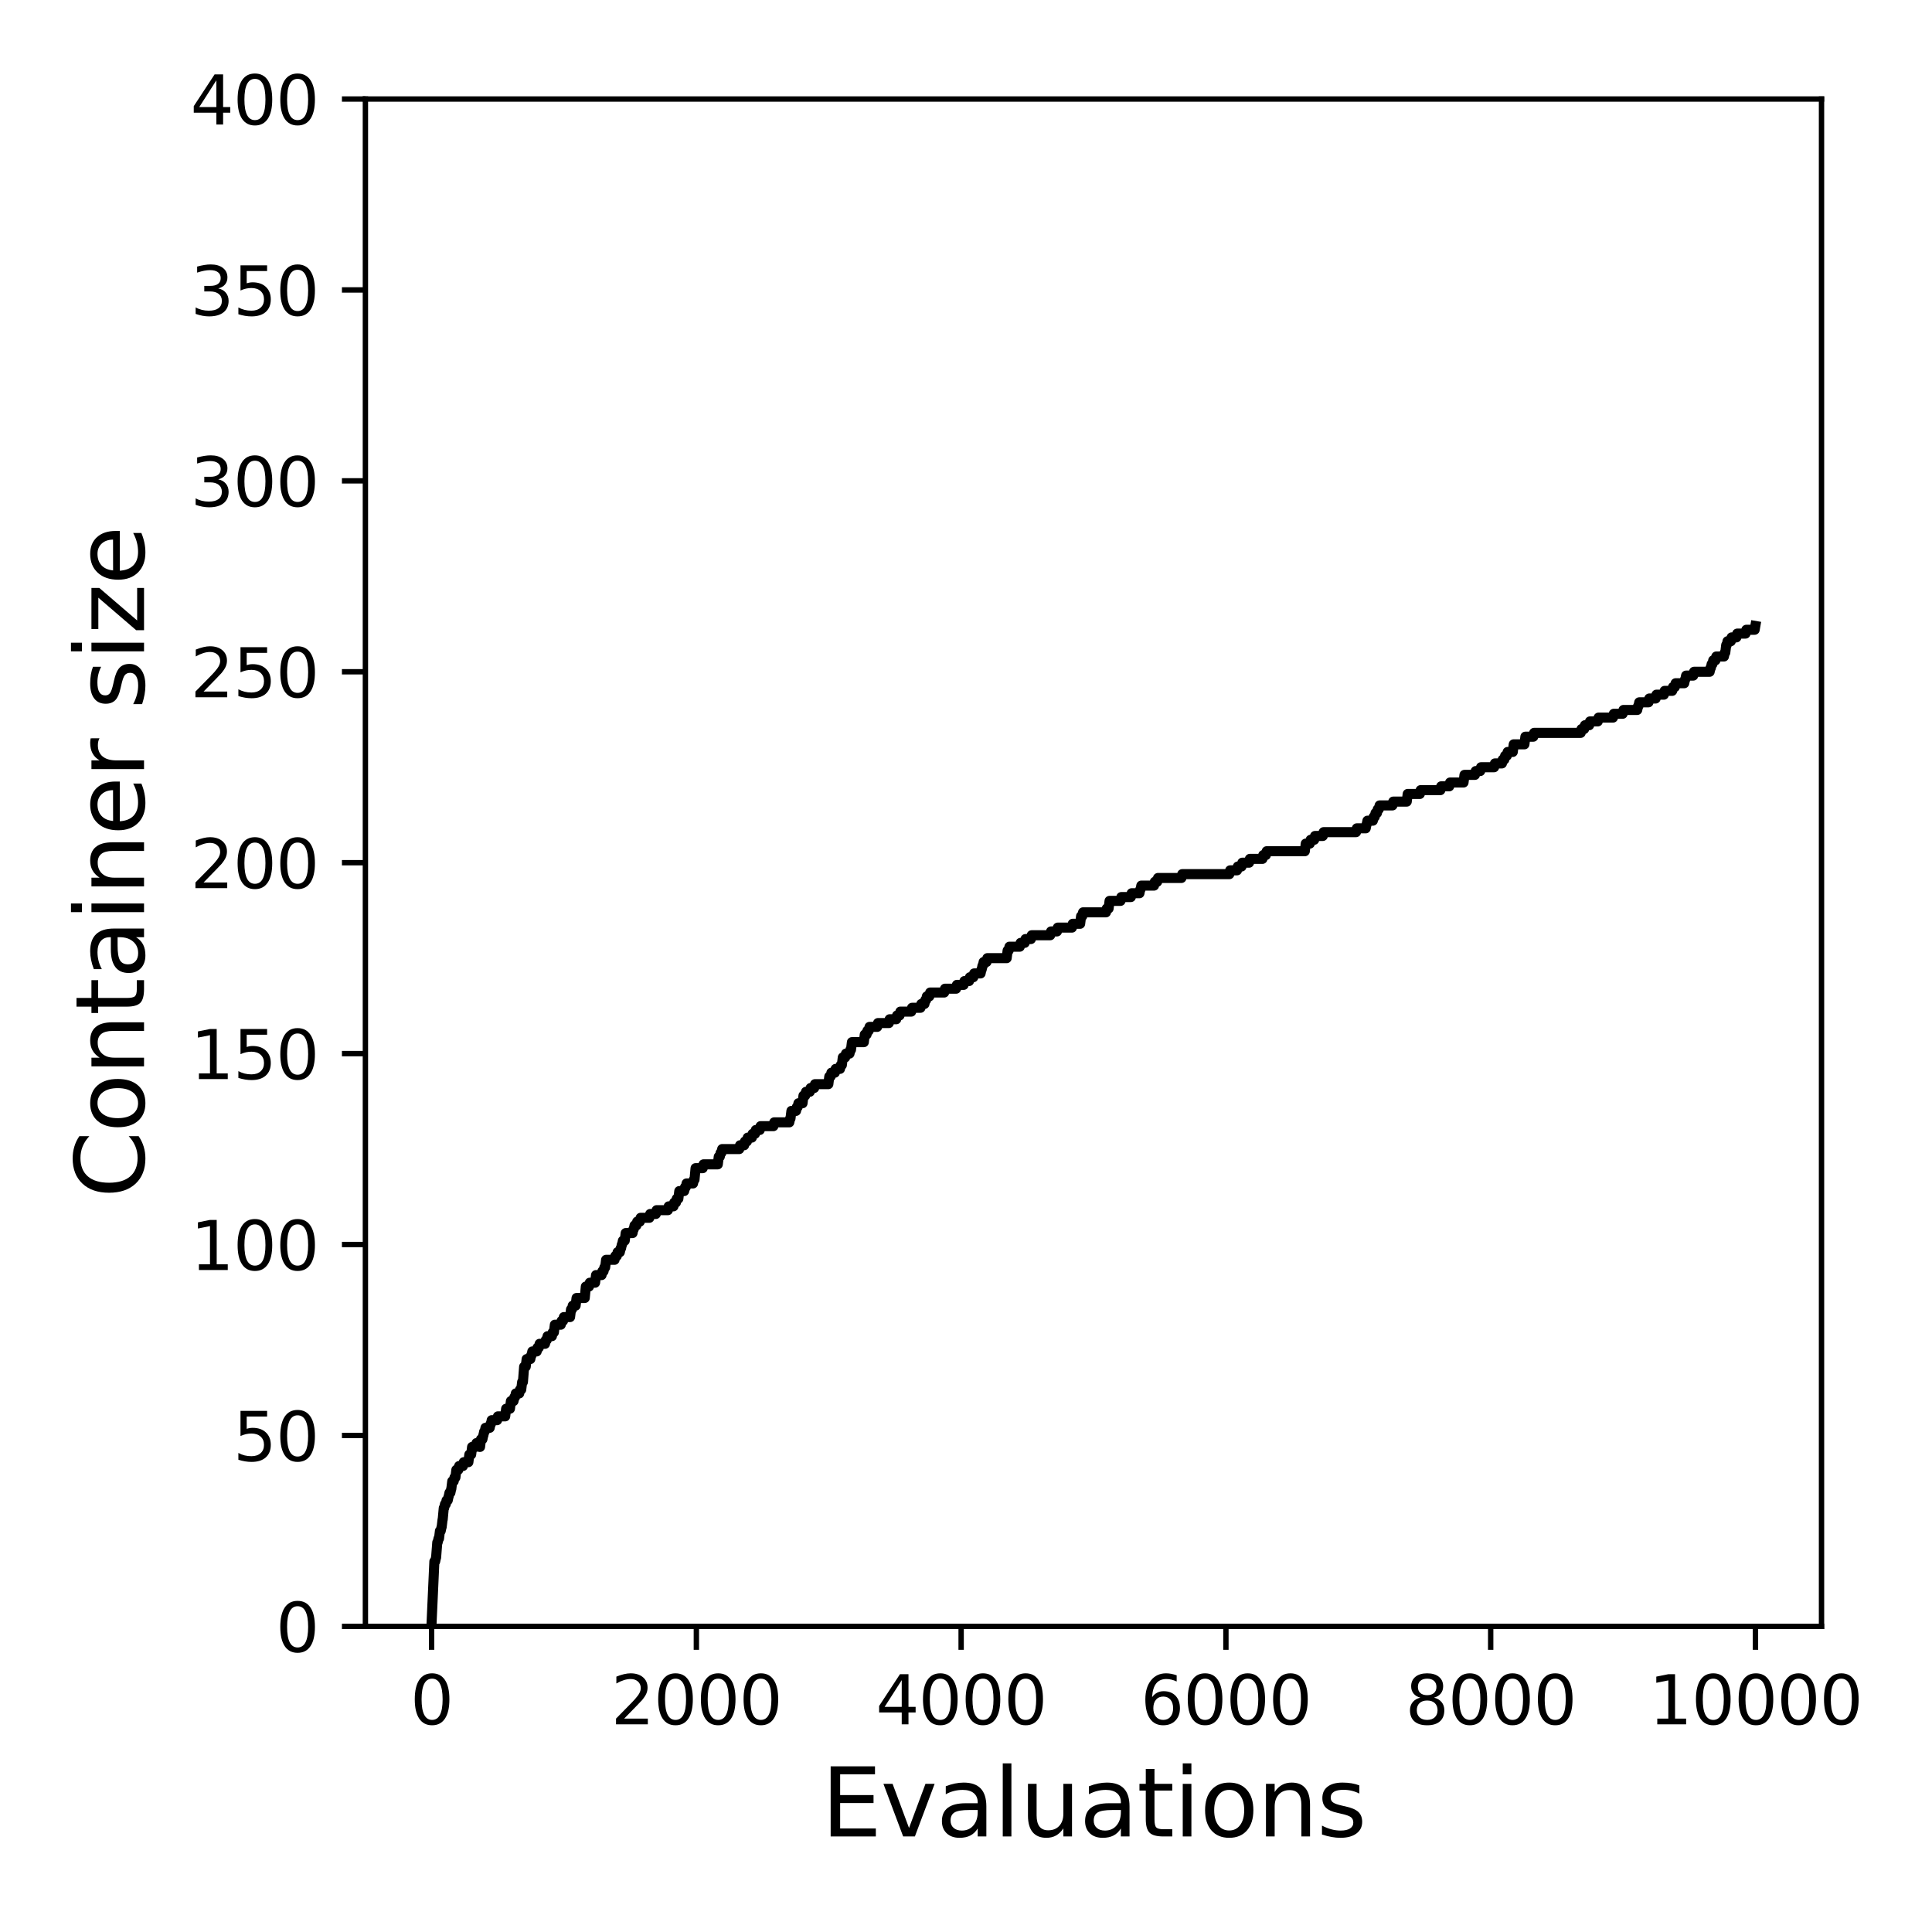 <?xml version="1.0" encoding="utf-8" standalone="no"?>
<!DOCTYPE svg PUBLIC "-//W3C//DTD SVG 1.1//EN"
  "http://www.w3.org/Graphics/SVG/1.1/DTD/svg11.dtd">
<svg xmlns:xlink="http://www.w3.org/1999/xlink" width="288pt" height="288pt" viewBox="0 0 288 288" xmlns="http://www.w3.org/2000/svg" version="1.1">
 <defs>
  <style type="text/css">*{stroke-linejoin: round; stroke-linecap: butt}</style>
 </defs>
 <g id="figure_1">
  <g id="patch_1">
   <path d="M 0 288 
L 288 288 
L 288 0 
L 0 0 
z
" style="fill: #ffffff"/>
  </g>
  <g id="axes_1">
   <g id="patch_2">
    <path d="M 54.47 242.44 
L 271.53 242.44 
L 271.53 14.76 
L 54.47 14.76 
z
" style="fill: #ffffff"/>
   </g>
   <g id="matplotlib.axis_1">
    <g id="xtick_1">
     <g id="line2d_1">
      <defs>
       <path id="m1a07e96a8b" d="M 0 0 
L 0 3.5 
" style="stroke: #000000; stroke-width: 0.8"/>
      </defs>
      <g>
       <use xlink:href="#m1a07e96a8b" x="64.336" y="242.44" style="stroke: #000000; stroke-width: 0.8"/>
      </g>
     </g>
     <g id="text_1">
      <!-- 0 -->
      <g transform="translate(61.155 257.038) scale(0.1 -0.1)">
       <defs>
        <path id="DejaVuSans-30" d="M 2034 4250 
Q 1547 4250 1301 3770 
Q 1056 3291 1056 2328 
Q 1056 1369 1301 889 
Q 1547 409 2034 409 
Q 2525 409 2770 889 
Q 3016 1369 3016 2328 
Q 3016 3291 2770 3770 
Q 2525 4250 2034 4250 
z
M 2034 4750 
Q 2819 4750 3233 4129 
Q 3647 3509 3647 2328 
Q 3647 1150 3233 529 
Q 2819 -91 2034 -91 
Q 1250 -91 836 529 
Q 422 1150 422 2328 
Q 422 3509 836 4129 
Q 1250 4750 2034 4750 
z
" transform="scale(0.016)"/>
       </defs>
       <use xlink:href="#DejaVuSans-30"/>
      </g>
     </g>
    </g>
    <g id="xtick_2">
     <g id="line2d_2">
      <g>
       <use xlink:href="#m1a07e96a8b" x="103.806" y="242.44" style="stroke: #000000; stroke-width: 0.8"/>
      </g>
     </g>
     <g id="text_2">
      <!-- 2000 -->
      <g transform="translate(91.081 257.038) scale(0.1 -0.1)">
       <defs>
        <path id="DejaVuSans-32" d="M 1228 531 
L 3431 531 
L 3431 0 
L 469 0 
L 469 531 
Q 828 903 1448 1529 
Q 2069 2156 2228 2338 
Q 2531 2678 2651 2914 
Q 2772 3150 2772 3378 
Q 2772 3750 2511 3984 
Q 2250 4219 1831 4219 
Q 1534 4219 1204 4116 
Q 875 4013 500 3803 
L 500 4441 
Q 881 4594 1212 4672 
Q 1544 4750 1819 4750 
Q 2544 4750 2975 4387 
Q 3406 4025 3406 3419 
Q 3406 3131 3298 2873 
Q 3191 2616 2906 2266 
Q 2828 2175 2409 1742 
Q 1991 1309 1228 531 
z
" transform="scale(0.016)"/>
       </defs>
       <use xlink:href="#DejaVuSans-32"/>
       <use xlink:href="#DejaVuSans-30" x="63.623"/>
       <use xlink:href="#DejaVuSans-30" x="127.246"/>
       <use xlink:href="#DejaVuSans-30" x="190.869"/>
      </g>
     </g>
    </g>
    <g id="xtick_3">
     <g id="line2d_3">
      <g>
       <use xlink:href="#m1a07e96a8b" x="143.275" y="242.44" style="stroke: #000000; stroke-width: 0.8"/>
      </g>
     </g>
     <g id="text_3">
      <!-- 4000 -->
      <g transform="translate(130.55 257.038) scale(0.1 -0.1)">
       <defs>
        <path id="DejaVuSans-34" d="M 2419 4116 
L 825 1625 
L 2419 1625 
L 2419 4116 
z
M 2253 4666 
L 3047 4666 
L 3047 1625 
L 3713 1625 
L 3713 1100 
L 3047 1100 
L 3047 0 
L 2419 0 
L 2419 1100 
L 313 1100 
L 313 1709 
L 2253 4666 
z
" transform="scale(0.016)"/>
       </defs>
       <use xlink:href="#DejaVuSans-34"/>
       <use xlink:href="#DejaVuSans-30" x="63.623"/>
       <use xlink:href="#DejaVuSans-30" x="127.246"/>
       <use xlink:href="#DejaVuSans-30" x="190.869"/>
      </g>
     </g>
    </g>
    <g id="xtick_4">
     <g id="line2d_4">
      <g>
       <use xlink:href="#m1a07e96a8b" x="182.745" y="242.44" style="stroke: #000000; stroke-width: 0.8"/>
      </g>
     </g>
     <g id="text_4">
      <!-- 6000 -->
      <g transform="translate(170.02 257.038) scale(0.1 -0.1)">
       <defs>
        <path id="DejaVuSans-36" d="M 2113 2584 
Q 1688 2584 1439 2293 
Q 1191 2003 1191 1497 
Q 1191 994 1439 701 
Q 1688 409 2113 409 
Q 2538 409 2786 701 
Q 3034 994 3034 1497 
Q 3034 2003 2786 2293 
Q 2538 2584 2113 2584 
z
M 3366 4563 
L 3366 3988 
Q 3128 4100 2886 4159 
Q 2644 4219 2406 4219 
Q 1781 4219 1451 3797 
Q 1122 3375 1075 2522 
Q 1259 2794 1537 2939 
Q 1816 3084 2150 3084 
Q 2853 3084 3261 2657 
Q 3669 2231 3669 1497 
Q 3669 778 3244 343 
Q 2819 -91 2113 -91 
Q 1303 -91 875 529 
Q 447 1150 447 2328 
Q 447 3434 972 4092 
Q 1497 4750 2381 4750 
Q 2619 4750 2861 4703 
Q 3103 4656 3366 4563 
z
" transform="scale(0.016)"/>
       </defs>
       <use xlink:href="#DejaVuSans-36"/>
       <use xlink:href="#DejaVuSans-30" x="63.623"/>
       <use xlink:href="#DejaVuSans-30" x="127.246"/>
       <use xlink:href="#DejaVuSans-30" x="190.869"/>
      </g>
     </g>
    </g>
    <g id="xtick_5">
     <g id="line2d_5">
      <g>
       <use xlink:href="#m1a07e96a8b" x="222.214" y="242.44" style="stroke: #000000; stroke-width: 0.8"/>
      </g>
     </g>
     <g id="text_5">
      <!-- 8000 -->
      <g transform="translate(209.489 257.038) scale(0.1 -0.1)">
       <defs>
        <path id="DejaVuSans-38" d="M 2034 2216 
Q 1584 2216 1326 1975 
Q 1069 1734 1069 1313 
Q 1069 891 1326 650 
Q 1584 409 2034 409 
Q 2484 409 2743 651 
Q 3003 894 3003 1313 
Q 3003 1734 2745 1975 
Q 2488 2216 2034 2216 
z
M 1403 2484 
Q 997 2584 770 2862 
Q 544 3141 544 3541 
Q 544 4100 942 4425 
Q 1341 4750 2034 4750 
Q 2731 4750 3128 4425 
Q 3525 4100 3525 3541 
Q 3525 3141 3298 2862 
Q 3072 2584 2669 2484 
Q 3125 2378 3379 2068 
Q 3634 1759 3634 1313 
Q 3634 634 3220 271 
Q 2806 -91 2034 -91 
Q 1263 -91 848 271 
Q 434 634 434 1313 
Q 434 1759 690 2068 
Q 947 2378 1403 2484 
z
M 1172 3481 
Q 1172 3119 1398 2916 
Q 1625 2713 2034 2713 
Q 2441 2713 2670 2916 
Q 2900 3119 2900 3481 
Q 2900 3844 2670 4047 
Q 2441 4250 2034 4250 
Q 1625 4250 1398 4047 
Q 1172 3844 1172 3481 
z
" transform="scale(0.016)"/>
       </defs>
       <use xlink:href="#DejaVuSans-38"/>
       <use xlink:href="#DejaVuSans-30" x="63.623"/>
       <use xlink:href="#DejaVuSans-30" x="127.246"/>
       <use xlink:href="#DejaVuSans-30" x="190.869"/>
      </g>
     </g>
    </g>
    <g id="xtick_6">
     <g id="line2d_6">
      <g>
       <use xlink:href="#m1a07e96a8b" x="261.684" y="242.44" style="stroke: #000000; stroke-width: 0.8"/>
      </g>
     </g>
     <g id="text_6">
      <!-- 10000 -->
      <g transform="translate(245.777 257.038) scale(0.1 -0.1)">
       <defs>
        <path id="DejaVuSans-31" d="M 794 531 
L 1825 531 
L 1825 4091 
L 703 3866 
L 703 4441 
L 1819 4666 
L 2450 4666 
L 2450 531 
L 3481 531 
L 3481 0 
L 794 0 
L 794 531 
z
" transform="scale(0.016)"/>
       </defs>
       <use xlink:href="#DejaVuSans-31"/>
       <use xlink:href="#DejaVuSans-30" x="63.623"/>
       <use xlink:href="#DejaVuSans-30" x="127.246"/>
       <use xlink:href="#DejaVuSans-30" x="190.869"/>
       <use xlink:href="#DejaVuSans-30" x="254.492"/>
      </g>
     </g>
    </g>
    <g id="text_7">
     <!-- Evaluations -->
     <g transform="translate(122.419 273.756) scale(0.14 -0.14)">
      <defs>
       <path id="DejaVuSans-45" d="M 628 4666 
L 3578 4666 
L 3578 4134 
L 1259 4134 
L 1259 2753 
L 3481 2753 
L 3481 2222 
L 1259 2222 
L 1259 531 
L 3634 531 
L 3634 0 
L 628 0 
L 628 4666 
z
" transform="scale(0.016)"/>
       <path id="DejaVuSans-76" d="M 191 3500 
L 800 3500 
L 1894 563 
L 2988 3500 
L 3597 3500 
L 2284 0 
L 1503 0 
L 191 3500 
z
" transform="scale(0.016)"/>
       <path id="DejaVuSans-61" d="M 2194 1759 
Q 1497 1759 1228 1600 
Q 959 1441 959 1056 
Q 959 750 1161 570 
Q 1363 391 1709 391 
Q 2188 391 2477 730 
Q 2766 1069 2766 1631 
L 2766 1759 
L 2194 1759 
z
M 3341 1997 
L 3341 0 
L 2766 0 
L 2766 531 
Q 2569 213 2275 61 
Q 1981 -91 1556 -91 
Q 1019 -91 701 211 
Q 384 513 384 1019 
Q 384 1609 779 1909 
Q 1175 2209 1959 2209 
L 2766 2209 
L 2766 2266 
Q 2766 2663 2505 2880 
Q 2244 3097 1772 3097 
Q 1472 3097 1187 3025 
Q 903 2953 641 2809 
L 641 3341 
Q 956 3463 1253 3523 
Q 1550 3584 1831 3584 
Q 2591 3584 2966 3190 
Q 3341 2797 3341 1997 
z
" transform="scale(0.016)"/>
       <path id="DejaVuSans-6c" d="M 603 4863 
L 1178 4863 
L 1178 0 
L 603 0 
L 603 4863 
z
" transform="scale(0.016)"/>
       <path id="DejaVuSans-75" d="M 544 1381 
L 544 3500 
L 1119 3500 
L 1119 1403 
Q 1119 906 1312 657 
Q 1506 409 1894 409 
Q 2359 409 2629 706 
Q 2900 1003 2900 1516 
L 2900 3500 
L 3475 3500 
L 3475 0 
L 2900 0 
L 2900 538 
Q 2691 219 2414 64 
Q 2138 -91 1772 -91 
Q 1169 -91 856 284 
Q 544 659 544 1381 
z
M 1991 3584 
L 1991 3584 
z
" transform="scale(0.016)"/>
       <path id="DejaVuSans-74" d="M 1172 4494 
L 1172 3500 
L 2356 3500 
L 2356 3053 
L 1172 3053 
L 1172 1153 
Q 1172 725 1289 603 
Q 1406 481 1766 481 
L 2356 481 
L 2356 0 
L 1766 0 
Q 1100 0 847 248 
Q 594 497 594 1153 
L 594 3053 
L 172 3053 
L 172 3500 
L 594 3500 
L 594 4494 
L 1172 4494 
z
" transform="scale(0.016)"/>
       <path id="DejaVuSans-69" d="M 603 3500 
L 1178 3500 
L 1178 0 
L 603 0 
L 603 3500 
z
M 603 4863 
L 1178 4863 
L 1178 4134 
L 603 4134 
L 603 4863 
z
" transform="scale(0.016)"/>
       <path id="DejaVuSans-6f" d="M 1959 3097 
Q 1497 3097 1228 2736 
Q 959 2375 959 1747 
Q 959 1119 1226 758 
Q 1494 397 1959 397 
Q 2419 397 2687 759 
Q 2956 1122 2956 1747 
Q 2956 2369 2687 2733 
Q 2419 3097 1959 3097 
z
M 1959 3584 
Q 2709 3584 3137 3096 
Q 3566 2609 3566 1747 
Q 3566 888 3137 398 
Q 2709 -91 1959 -91 
Q 1206 -91 779 398 
Q 353 888 353 1747 
Q 353 2609 779 3096 
Q 1206 3584 1959 3584 
z
" transform="scale(0.016)"/>
       <path id="DejaVuSans-6e" d="M 3513 2113 
L 3513 0 
L 2938 0 
L 2938 2094 
Q 2938 2591 2744 2837 
Q 2550 3084 2163 3084 
Q 1697 3084 1428 2787 
Q 1159 2491 1159 1978 
L 1159 0 
L 581 0 
L 581 3500 
L 1159 3500 
L 1159 2956 
Q 1366 3272 1645 3428 
Q 1925 3584 2291 3584 
Q 2894 3584 3203 3211 
Q 3513 2838 3513 2113 
z
" transform="scale(0.016)"/>
       <path id="DejaVuSans-73" d="M 2834 3397 
L 2834 2853 
Q 2591 2978 2328 3040 
Q 2066 3103 1784 3103 
Q 1356 3103 1142 2972 
Q 928 2841 928 2578 
Q 928 2378 1081 2264 
Q 1234 2150 1697 2047 
L 1894 2003 
Q 2506 1872 2764 1633 
Q 3022 1394 3022 966 
Q 3022 478 2636 193 
Q 2250 -91 1575 -91 
Q 1294 -91 989 -36 
Q 684 19 347 128 
L 347 722 
Q 666 556 975 473 
Q 1284 391 1588 391 
Q 1994 391 2212 530 
Q 2431 669 2431 922 
Q 2431 1156 2273 1281 
Q 2116 1406 1581 1522 
L 1381 1569 
Q 847 1681 609 1914 
Q 372 2147 372 2553 
Q 372 3047 722 3315 
Q 1072 3584 1716 3584 
Q 2034 3584 2315 3537 
Q 2597 3491 2834 3397 
z
" transform="scale(0.016)"/>
      </defs>
      <use xlink:href="#DejaVuSans-45"/>
      <use xlink:href="#DejaVuSans-76" x="63.184"/>
      <use xlink:href="#DejaVuSans-61" x="122.363"/>
      <use xlink:href="#DejaVuSans-6c" x="183.643"/>
      <use xlink:href="#DejaVuSans-75" x="211.426"/>
      <use xlink:href="#DejaVuSans-61" x="274.805"/>
      <use xlink:href="#DejaVuSans-74" x="336.084"/>
      <use xlink:href="#DejaVuSans-69" x="375.293"/>
      <use xlink:href="#DejaVuSans-6f" x="403.076"/>
      <use xlink:href="#DejaVuSans-6e" x="464.258"/>
      <use xlink:href="#DejaVuSans-73" x="527.637"/>
     </g>
    </g>
   </g>
   <g id="matplotlib.axis_2">
    <g id="ytick_1">
     <g id="line2d_7">
      <defs>
       <path id="m5421faf9a0" d="M 0 0 
L -3.5 0 
" style="stroke: #000000; stroke-width: 0.8"/>
      </defs>
      <g>
       <use xlink:href="#m5421faf9a0" x="54.47" y="242.44" style="stroke: #000000; stroke-width: 0.8"/>
      </g>
     </g>
     <g id="text_8">
      <!-- 0 -->
      <g transform="translate(41.108 246.239) scale(0.1 -0.1)">
       <use xlink:href="#DejaVuSans-30"/>
      </g>
     </g>
    </g>
    <g id="ytick_2">
     <g id="line2d_8">
      <g>
       <use xlink:href="#m5421faf9a0" x="54.47" y="213.98" style="stroke: #000000; stroke-width: 0.8"/>
      </g>
     </g>
     <g id="text_9">
      <!-- 50 -->
      <g transform="translate(34.745 217.779) scale(0.1 -0.1)">
       <defs>
        <path id="DejaVuSans-35" d="M 691 4666 
L 3169 4666 
L 3169 4134 
L 1269 4134 
L 1269 2991 
Q 1406 3038 1543 3061 
Q 1681 3084 1819 3084 
Q 2600 3084 3056 2656 
Q 3513 2228 3513 1497 
Q 3513 744 3044 326 
Q 2575 -91 1722 -91 
Q 1428 -91 1123 -41 
Q 819 9 494 109 
L 494 744 
Q 775 591 1075 516 
Q 1375 441 1709 441 
Q 2250 441 2565 725 
Q 2881 1009 2881 1497 
Q 2881 1984 2565 2268 
Q 2250 2553 1709 2553 
Q 1456 2553 1204 2497 
Q 953 2441 691 2322 
L 691 4666 
z
" transform="scale(0.016)"/>
       </defs>
       <use xlink:href="#DejaVuSans-35"/>
       <use xlink:href="#DejaVuSans-30" x="63.623"/>
      </g>
     </g>
    </g>
    <g id="ytick_3">
     <g id="line2d_9">
      <g>
       <use xlink:href="#m5421faf9a0" x="54.47" y="185.52" style="stroke: #000000; stroke-width: 0.8"/>
      </g>
     </g>
     <g id="text_10">
      <!-- 100 -->
      <g transform="translate(28.383 189.319) scale(0.1 -0.1)">
       <use xlink:href="#DejaVuSans-31"/>
       <use xlink:href="#DejaVuSans-30" x="63.623"/>
       <use xlink:href="#DejaVuSans-30" x="127.246"/>
      </g>
     </g>
    </g>
    <g id="ytick_4">
     <g id="line2d_10">
      <g>
       <use xlink:href="#m5421faf9a0" x="54.47" y="157.06" style="stroke: #000000; stroke-width: 0.8"/>
      </g>
     </g>
     <g id="text_11">
      <!-- 150 -->
      <g transform="translate(28.383 160.859) scale(0.1 -0.1)">
       <use xlink:href="#DejaVuSans-31"/>
       <use xlink:href="#DejaVuSans-35" x="63.623"/>
       <use xlink:href="#DejaVuSans-30" x="127.246"/>
      </g>
     </g>
    </g>
    <g id="ytick_5">
     <g id="line2d_11">
      <g>
       <use xlink:href="#m5421faf9a0" x="54.47" y="128.6" style="stroke: #000000; stroke-width: 0.8"/>
      </g>
     </g>
     <g id="text_12">
      <!-- 200 -->
      <g transform="translate(28.383 132.399) scale(0.1 -0.1)">
       <use xlink:href="#DejaVuSans-32"/>
       <use xlink:href="#DejaVuSans-30" x="63.623"/>
       <use xlink:href="#DejaVuSans-30" x="127.246"/>
      </g>
     </g>
    </g>
    <g id="ytick_6">
     <g id="line2d_12">
      <g>
       <use xlink:href="#m5421faf9a0" x="54.47" y="100.14" style="stroke: #000000; stroke-width: 0.8"/>
      </g>
     </g>
     <g id="text_13">
      <!-- 250 -->
      <g transform="translate(28.383 103.939) scale(0.1 -0.1)">
       <use xlink:href="#DejaVuSans-32"/>
       <use xlink:href="#DejaVuSans-35" x="63.623"/>
       <use xlink:href="#DejaVuSans-30" x="127.246"/>
      </g>
     </g>
    </g>
    <g id="ytick_7">
     <g id="line2d_13">
      <g>
       <use xlink:href="#m5421faf9a0" x="54.47" y="71.68" style="stroke: #000000; stroke-width: 0.8"/>
      </g>
     </g>
     <g id="text_14">
      <!-- 300 -->
      <g transform="translate(28.383 75.479) scale(0.1 -0.1)">
       <defs>
        <path id="DejaVuSans-33" d="M 2597 2516 
Q 3050 2419 3304 2112 
Q 3559 1806 3559 1356 
Q 3559 666 3084 287 
Q 2609 -91 1734 -91 
Q 1441 -91 1130 -33 
Q 819 25 488 141 
L 488 750 
Q 750 597 1062 519 
Q 1375 441 1716 441 
Q 2309 441 2620 675 
Q 2931 909 2931 1356 
Q 2931 1769 2642 2001 
Q 2353 2234 1838 2234 
L 1294 2234 
L 1294 2753 
L 1863 2753 
Q 2328 2753 2575 2939 
Q 2822 3125 2822 3475 
Q 2822 3834 2567 4026 
Q 2313 4219 1838 4219 
Q 1578 4219 1281 4162 
Q 984 4106 628 3988 
L 628 4550 
Q 988 4650 1302 4700 
Q 1616 4750 1894 4750 
Q 2613 4750 3031 4423 
Q 3450 4097 3450 3541 
Q 3450 3153 3228 2886 
Q 3006 2619 2597 2516 
z
" transform="scale(0.016)"/>
       </defs>
       <use xlink:href="#DejaVuSans-33"/>
       <use xlink:href="#DejaVuSans-30" x="63.623"/>
       <use xlink:href="#DejaVuSans-30" x="127.246"/>
      </g>
     </g>
    </g>
    <g id="ytick_8">
     <g id="line2d_14">
      <g>
       <use xlink:href="#m5421faf9a0" x="54.47" y="43.22" style="stroke: #000000; stroke-width: 0.8"/>
      </g>
     </g>
     <g id="text_15">
      <!-- 350 -->
      <g transform="translate(28.383 47.019) scale(0.1 -0.1)">
       <use xlink:href="#DejaVuSans-33"/>
       <use xlink:href="#DejaVuSans-35" x="63.623"/>
       <use xlink:href="#DejaVuSans-30" x="127.246"/>
      </g>
     </g>
    </g>
    <g id="ytick_9">
     <g id="line2d_15">
      <g>
       <use xlink:href="#m5421faf9a0" x="54.47" y="14.76" style="stroke: #000000; stroke-width: 0.8"/>
      </g>
     </g>
     <g id="text_16">
      <!-- 400 -->
      <g transform="translate(28.383 18.559) scale(0.1 -0.1)">
       <use xlink:href="#DejaVuSans-34"/>
       <use xlink:href="#DejaVuSans-30" x="63.623"/>
       <use xlink:href="#DejaVuSans-30" x="127.246"/>
      </g>
     </g>
    </g>
    <g id="text_17">
     <!-- Container size -->
     <g transform="translate(21.471 178.604) rotate(-90) scale(0.14 -0.14)">
      <defs>
       <path id="DejaVuSans-43" d="M 4122 4306 
L 4122 3641 
Q 3803 3938 3442 4084 
Q 3081 4231 2675 4231 
Q 1875 4231 1450 3742 
Q 1025 3253 1025 2328 
Q 1025 1406 1450 917 
Q 1875 428 2675 428 
Q 3081 428 3442 575 
Q 3803 722 4122 1019 
L 4122 359 
Q 3791 134 3420 21 
Q 3050 -91 2638 -91 
Q 1578 -91 968 557 
Q 359 1206 359 2328 
Q 359 3453 968 4101 
Q 1578 4750 2638 4750 
Q 3056 4750 3426 4639 
Q 3797 4528 4122 4306 
z
" transform="scale(0.016)"/>
       <path id="DejaVuSans-65" d="M 3597 1894 
L 3597 1613 
L 953 1613 
Q 991 1019 1311 708 
Q 1631 397 2203 397 
Q 2534 397 2845 478 
Q 3156 559 3463 722 
L 3463 178 
Q 3153 47 2828 -22 
Q 2503 -91 2169 -91 
Q 1331 -91 842 396 
Q 353 884 353 1716 
Q 353 2575 817 3079 
Q 1281 3584 2069 3584 
Q 2775 3584 3186 3129 
Q 3597 2675 3597 1894 
z
M 3022 2063 
Q 3016 2534 2758 2815 
Q 2500 3097 2075 3097 
Q 1594 3097 1305 2825 
Q 1016 2553 972 2059 
L 3022 2063 
z
" transform="scale(0.016)"/>
       <path id="DejaVuSans-72" d="M 2631 2963 
Q 2534 3019 2420 3045 
Q 2306 3072 2169 3072 
Q 1681 3072 1420 2755 
Q 1159 2438 1159 1844 
L 1159 0 
L 581 0 
L 581 3500 
L 1159 3500 
L 1159 2956 
Q 1341 3275 1631 3429 
Q 1922 3584 2338 3584 
Q 2397 3584 2469 3576 
Q 2541 3569 2628 3553 
L 2631 2963 
z
" transform="scale(0.016)"/>
       <path id="DejaVuSans-20" transform="scale(0.016)"/>
       <path id="DejaVuSans-7a" d="M 353 3500 
L 3084 3500 
L 3084 2975 
L 922 459 
L 3084 459 
L 3084 0 
L 275 0 
L 275 525 
L 2438 3041 
L 353 3041 
L 353 3500 
z
" transform="scale(0.016)"/>
      </defs>
      <use xlink:href="#DejaVuSans-43"/>
      <use xlink:href="#DejaVuSans-6f" x="69.824"/>
      <use xlink:href="#DejaVuSans-6e" x="131.006"/>
      <use xlink:href="#DejaVuSans-74" x="194.385"/>
      <use xlink:href="#DejaVuSans-61" x="233.594"/>
      <use xlink:href="#DejaVuSans-69" x="294.873"/>
      <use xlink:href="#DejaVuSans-6e" x="322.656"/>
      <use xlink:href="#DejaVuSans-65" x="386.035"/>
      <use xlink:href="#DejaVuSans-72" x="447.559"/>
      <use xlink:href="#DejaVuSans-20" x="488.672"/>
      <use xlink:href="#DejaVuSans-73" x="520.459"/>
      <use xlink:href="#DejaVuSans-69" x="572.559"/>
      <use xlink:href="#DejaVuSans-7a" x="600.342"/>
      <use xlink:href="#DejaVuSans-65" x="652.832"/>
     </g>
    </g>
   </g>
   <g id="line2d_16">
    <path d="M 64.336 241.871 
L 64.751 232.764 
L 64.869 232.764 
L 64.988 232.194 
L 65.007 232.194 
L 65.185 229.918 
L 65.244 229.918 
L 65.363 229.348 
L 65.442 229.348 
L 65.58 228.21 
L 65.698 228.21 
L 65.816 227.641 
L 65.836 227.641 
L 65.974 226.502 
L 65.994 226.502 
L 66.152 224.795 
L 66.211 224.795 
L 66.33 224.226 
L 66.448 224.226 
L 66.566 223.656 
L 66.744 223.656 
L 66.862 223.087 
L 66.882 223.087 
L 67.001 222.518 
L 67.139 222.518 
L 67.257 221.949 
L 67.277 221.949 
L 67.415 220.81 
L 67.632 220.81 
L 67.75 220.241 
L 67.889 220.241 
L 68.027 219.103 
L 68.323 219.103 
L 68.441 218.534 
L 69.013 218.534 
L 69.132 217.964 
L 69.823 217.964 
L 69.961 216.826 
L 70.237 216.826 
L 70.375 215.688 
L 70.908 215.688 
L 71.026 215.118 
L 71.382 215.118 
L 71.5 215.688 
L 71.559 215.688 
L 71.697 214.549 
L 71.915 214.549 
L 72.033 213.98 
L 72.053 213.98 
L 72.171 213.411 
L 72.25 213.411 
L 72.368 212.842 
L 73 212.842 
L 73.118 212.272 
L 73.178 212.272 
L 73.296 211.703 
L 74.105 211.703 
L 74.223 211.134 
L 75.309 211.134 
L 75.447 209.996 
L 76.019 209.996 
L 76.157 208.857 
L 76.552 208.857 
L 76.671 208.288 
L 76.769 208.288 
L 76.888 207.719 
L 77.401 207.719 
L 77.519 207.15 
L 77.697 207.15 
L 77.835 206.011 
L 77.953 206.011 
L 78.131 203.734 
L 78.368 203.734 
L 78.506 202.596 
L 79.058 202.596 
L 79.177 202.027 
L 79.236 202.027 
L 79.354 201.458 
L 80.006 201.458 
L 80.124 200.888 
L 80.321 200.888 
L 80.44 200.319 
L 81.249 200.319 
L 81.367 199.75 
L 81.506 199.75 
L 81.624 199.181 
L 82.275 199.181 
L 82.394 198.612 
L 82.571 198.612 
L 82.709 197.473 
L 83.597 197.473 
L 83.716 196.904 
L 83.933 196.904 
L 84.051 196.335 
L 84.979 196.335 
L 85.117 195.196 
L 85.255 195.196 
L 85.374 194.627 
L 85.808 194.627 
L 85.946 193.489 
L 87.169 193.489 
L 87.327 191.781 
L 87.801 191.781 
L 87.919 191.212 
L 88.709 191.212 
L 88.847 190.074 
L 89.676 190.074 
L 89.794 189.504 
L 89.972 189.504 
L 90.09 188.935 
L 90.209 188.935 
L 90.347 187.797 
L 91.61 187.797 
L 91.728 187.228 
L 91.945 187.228 
L 92.064 186.658 
L 92.399 186.658 
L 92.518 186.089 
L 92.577 186.089 
L 92.695 185.52 
L 92.735 185.52 
L 92.853 184.951 
L 93.129 184.951 
L 93.267 183.812 
L 94.294 183.812 
L 94.412 183.243 
L 94.471 183.243 
L 94.59 182.674 
L 94.866 182.674 
L 94.984 182.105 
L 95.379 182.105 
L 95.497 181.536 
L 96.8 181.536 
L 96.918 180.966 
L 97.767 180.966 
L 97.885 180.397 
L 99.563 180.397 
L 99.681 179.828 
L 100.392 179.828 
L 100.51 179.259 
L 100.767 179.259 
L 100.885 178.69 
L 101.122 178.69 
L 101.26 177.551 
L 101.99 177.551 
L 102.109 176.982 
L 102.227 176.982 
L 102.345 176.413 
L 103.312 176.413 
L 103.431 175.844 
L 103.53 175.844 
L 103.687 174.136 
L 104.753 174.136 
L 104.871 173.567 
L 107.003 173.567 
L 107.141 172.428 
L 107.299 172.428 
L 107.417 171.859 
L 107.536 171.859 
L 107.654 171.29 
L 110.2 171.29 
L 110.318 170.721 
L 110.93 170.721 
L 111.048 170.152 
L 111.344 170.152 
L 111.463 169.582 
L 112.075 169.582 
L 112.193 169.013 
L 112.548 169.013 
L 112.667 168.444 
L 113.259 168.444 
L 113.377 167.875 
L 115.291 167.875 
L 115.41 167.306 
L 117.66 167.306 
L 117.778 166.736 
L 117.837 166.736 
L 117.975 165.598 
L 118.666 165.598 
L 118.784 165.029 
L 118.903 165.029 
L 119.021 164.46 
L 119.633 164.46 
L 119.771 163.321 
L 120.028 163.321 
L 120.146 162.752 
L 120.718 162.752 
L 120.837 162.183 
L 121.37 162.183 
L 121.488 161.614 
L 123.481 161.614 
L 123.619 160.475 
L 123.817 160.475 
L 123.935 159.906 
L 124.448 159.906 
L 124.567 159.337 
L 125.218 159.337 
L 125.336 158.768 
L 125.494 158.768 
L 125.632 157.629 
L 125.988 157.629 
L 126.106 157.06 
L 126.639 157.06 
L 126.757 156.491 
L 126.856 156.491 
L 126.994 155.352 
L 128.77 155.352 
L 128.908 154.214 
L 129.185 154.214 
L 129.303 153.645 
L 129.5 153.645 
L 129.619 153.076 
L 130.763 153.076 
L 130.882 152.506 
L 132.5 152.506 
L 132.618 151.937 
L 133.605 151.937 
L 133.724 151.368 
L 134.099 151.368 
L 134.217 150.799 
L 135.835 150.799 
L 135.954 150.23 
L 137.217 150.23 
L 137.335 149.66 
L 137.809 149.66 
L 137.927 149.091 
L 138.046 149.091 
L 138.164 148.522 
L 138.539 148.522 
L 138.657 147.953 
L 140.749 147.953 
L 140.868 147.384 
L 142.525 147.384 
L 142.644 146.814 
L 143.65 146.814 
L 143.769 146.245 
L 144.459 146.245 
L 144.578 145.676 
L 145.091 145.676 
L 145.209 145.107 
L 146.176 145.107 
L 146.295 144.538 
L 146.334 144.538 
L 146.453 143.968 
L 146.512 143.968 
L 146.63 143.399 
L 147.064 143.399 
L 147.183 142.83 
L 150.064 142.83 
L 150.202 141.692 
L 150.36 141.692 
L 150.478 141.122 
L 152.018 141.122 
L 152.136 140.553 
L 152.748 140.553 
L 152.866 139.984 
L 153.675 139.984 
L 153.794 139.415 
L 156.557 139.415 
L 156.675 138.846 
L 157.563 138.846 
L 157.682 138.276 
L 159.793 138.276 
L 159.912 137.707 
L 161.017 137.707 
L 161.155 136.569 
L 161.332 136.569 
L 161.451 136 
L 164.865 136 
L 164.983 135.43 
L 165.26 135.43 
L 165.398 134.292 
L 167.036 134.292 
L 167.154 133.723 
L 168.575 133.723 
L 168.694 133.154 
L 169.858 133.154 
L 169.976 132.584 
L 170.016 132.584 
L 170.134 132.015 
L 172.029 132.015 
L 172.147 131.446 
L 172.502 131.446 
L 172.621 130.877 
L 176.114 130.877 
L 176.232 130.308 
L 183.258 130.308 
L 183.376 129.738 
L 184.402 129.738 
L 184.521 129.169 
L 185.073 129.169 
L 185.192 128.6 
L 186.198 128.6 
L 186.317 128.031 
L 188.191 128.031 
L 188.31 127.462 
L 188.705 127.462 
L 188.823 126.892 
L 194.507 126.892 
L 194.645 125.754 
L 195.256 125.754 
L 195.375 125.185 
L 195.908 125.185 
L 196.026 124.616 
L 197.19 124.616 
L 197.309 124.046 
L 202.144 124.046 
L 202.262 123.477 
L 203.585 123.477 
L 203.703 122.908 
L 203.723 122.908 
L 203.841 122.339 
L 204.65 122.339 
L 204.769 121.77 
L 204.926 121.77 
L 205.045 121.2 
L 205.262 121.2 
L 205.38 120.631 
L 205.538 120.631 
L 205.657 120.062 
L 207.571 120.062 
L 207.689 119.493 
L 209.702 119.493 
L 209.84 118.354 
L 211.656 118.354 
L 211.774 117.785 
L 214.715 117.785 
L 214.833 117.216 
L 216.037 117.216 
L 216.156 116.647 
L 218.168 116.647 
L 218.307 115.508 
L 219.866 115.508 
L 219.984 114.939 
L 220.655 114.939 
L 220.773 114.37 
L 222.727 114.37 
L 222.846 113.801 
L 223.892 113.801 
L 224.01 113.232 
L 224.247 113.232 
L 224.365 112.662 
L 224.622 112.662 
L 224.74 112.093 
L 225.51 112.093 
L 225.648 110.955 
L 227.246 110.955 
L 227.385 109.816 
L 228.569 109.816 
L 228.687 109.247 
L 235.634 109.247 
L 235.752 108.678 
L 236.147 108.678 
L 236.265 108.109 
L 236.897 108.109 
L 237.015 107.54 
L 238.179 107.54 
L 238.298 106.97 
L 240.449 106.97 
L 240.567 106.401 
L 241.89 106.401 
L 242.008 105.832 
L 244.06 105.832 
L 244.179 105.263 
L 244.238 105.263 
L 244.356 104.694 
L 245.738 104.694 
L 245.856 104.124 
L 246.804 104.124 
L 246.922 103.555 
L 248.027 103.555 
L 248.146 102.986 
L 249.27 102.986 
L 249.389 102.417 
L 249.665 102.417 
L 249.783 101.848 
L 251.066 101.848 
L 251.185 101.278 
L 251.224 101.278 
L 251.343 100.709 
L 252.408 100.709 
L 252.527 100.14 
L 254.855 100.14 
L 254.974 99.571 
L 255.033 99.571 
L 255.151 99.002 
L 255.27 99.002 
L 255.388 98.432 
L 255.724 98.432 
L 255.842 97.863 
L 256.987 97.863 
L 257.105 97.294 
L 257.184 97.294 
L 257.322 96.156 
L 257.401 96.156 
L 257.519 95.586 
L 258.013 95.586 
L 258.131 95.017 
L 258.842 95.017 
L 258.96 94.448 
L 260.203 94.448 
L 260.322 93.879 
L 261.565 93.879 
L 261.664 93.31 
L 261.664 93.31 
" clip-path="url(#pd4678c617d)" style="fill: none; stroke: #000000; stroke-width: 1.5; stroke-linecap: square"/>
   </g>
   <g id="patch_3">
    <path d="M 54.47 242.44 
L 54.47 14.76 
" style="fill: none; stroke: #000000; stroke-width: 0.8; stroke-linejoin: miter; stroke-linecap: square"/>
   </g>
   <g id="patch_4">
    <path d="M 271.53 242.44 
L 271.53 14.76 
" style="fill: none; stroke: #000000; stroke-width: 0.8; stroke-linejoin: miter; stroke-linecap: square"/>
   </g>
   <g id="patch_5">
    <path d="M 54.47 242.44 
L 271.53 242.44 
" style="fill: none; stroke: #000000; stroke-width: 0.8; stroke-linejoin: miter; stroke-linecap: square"/>
   </g>
   <g id="patch_6">
    <path d="M 54.47 14.76 
L 271.53 14.76 
" style="fill: none; stroke: #000000; stroke-width: 0.8; stroke-linejoin: miter; stroke-linecap: square"/>
   </g>
  </g>
 </g>
 <defs>
  <clipPath id="pd4678c617d">
   <rect x="54.47" y="14.76" width="217.06" height="227.68"/>
  </clipPath>
 </defs>
</svg>
